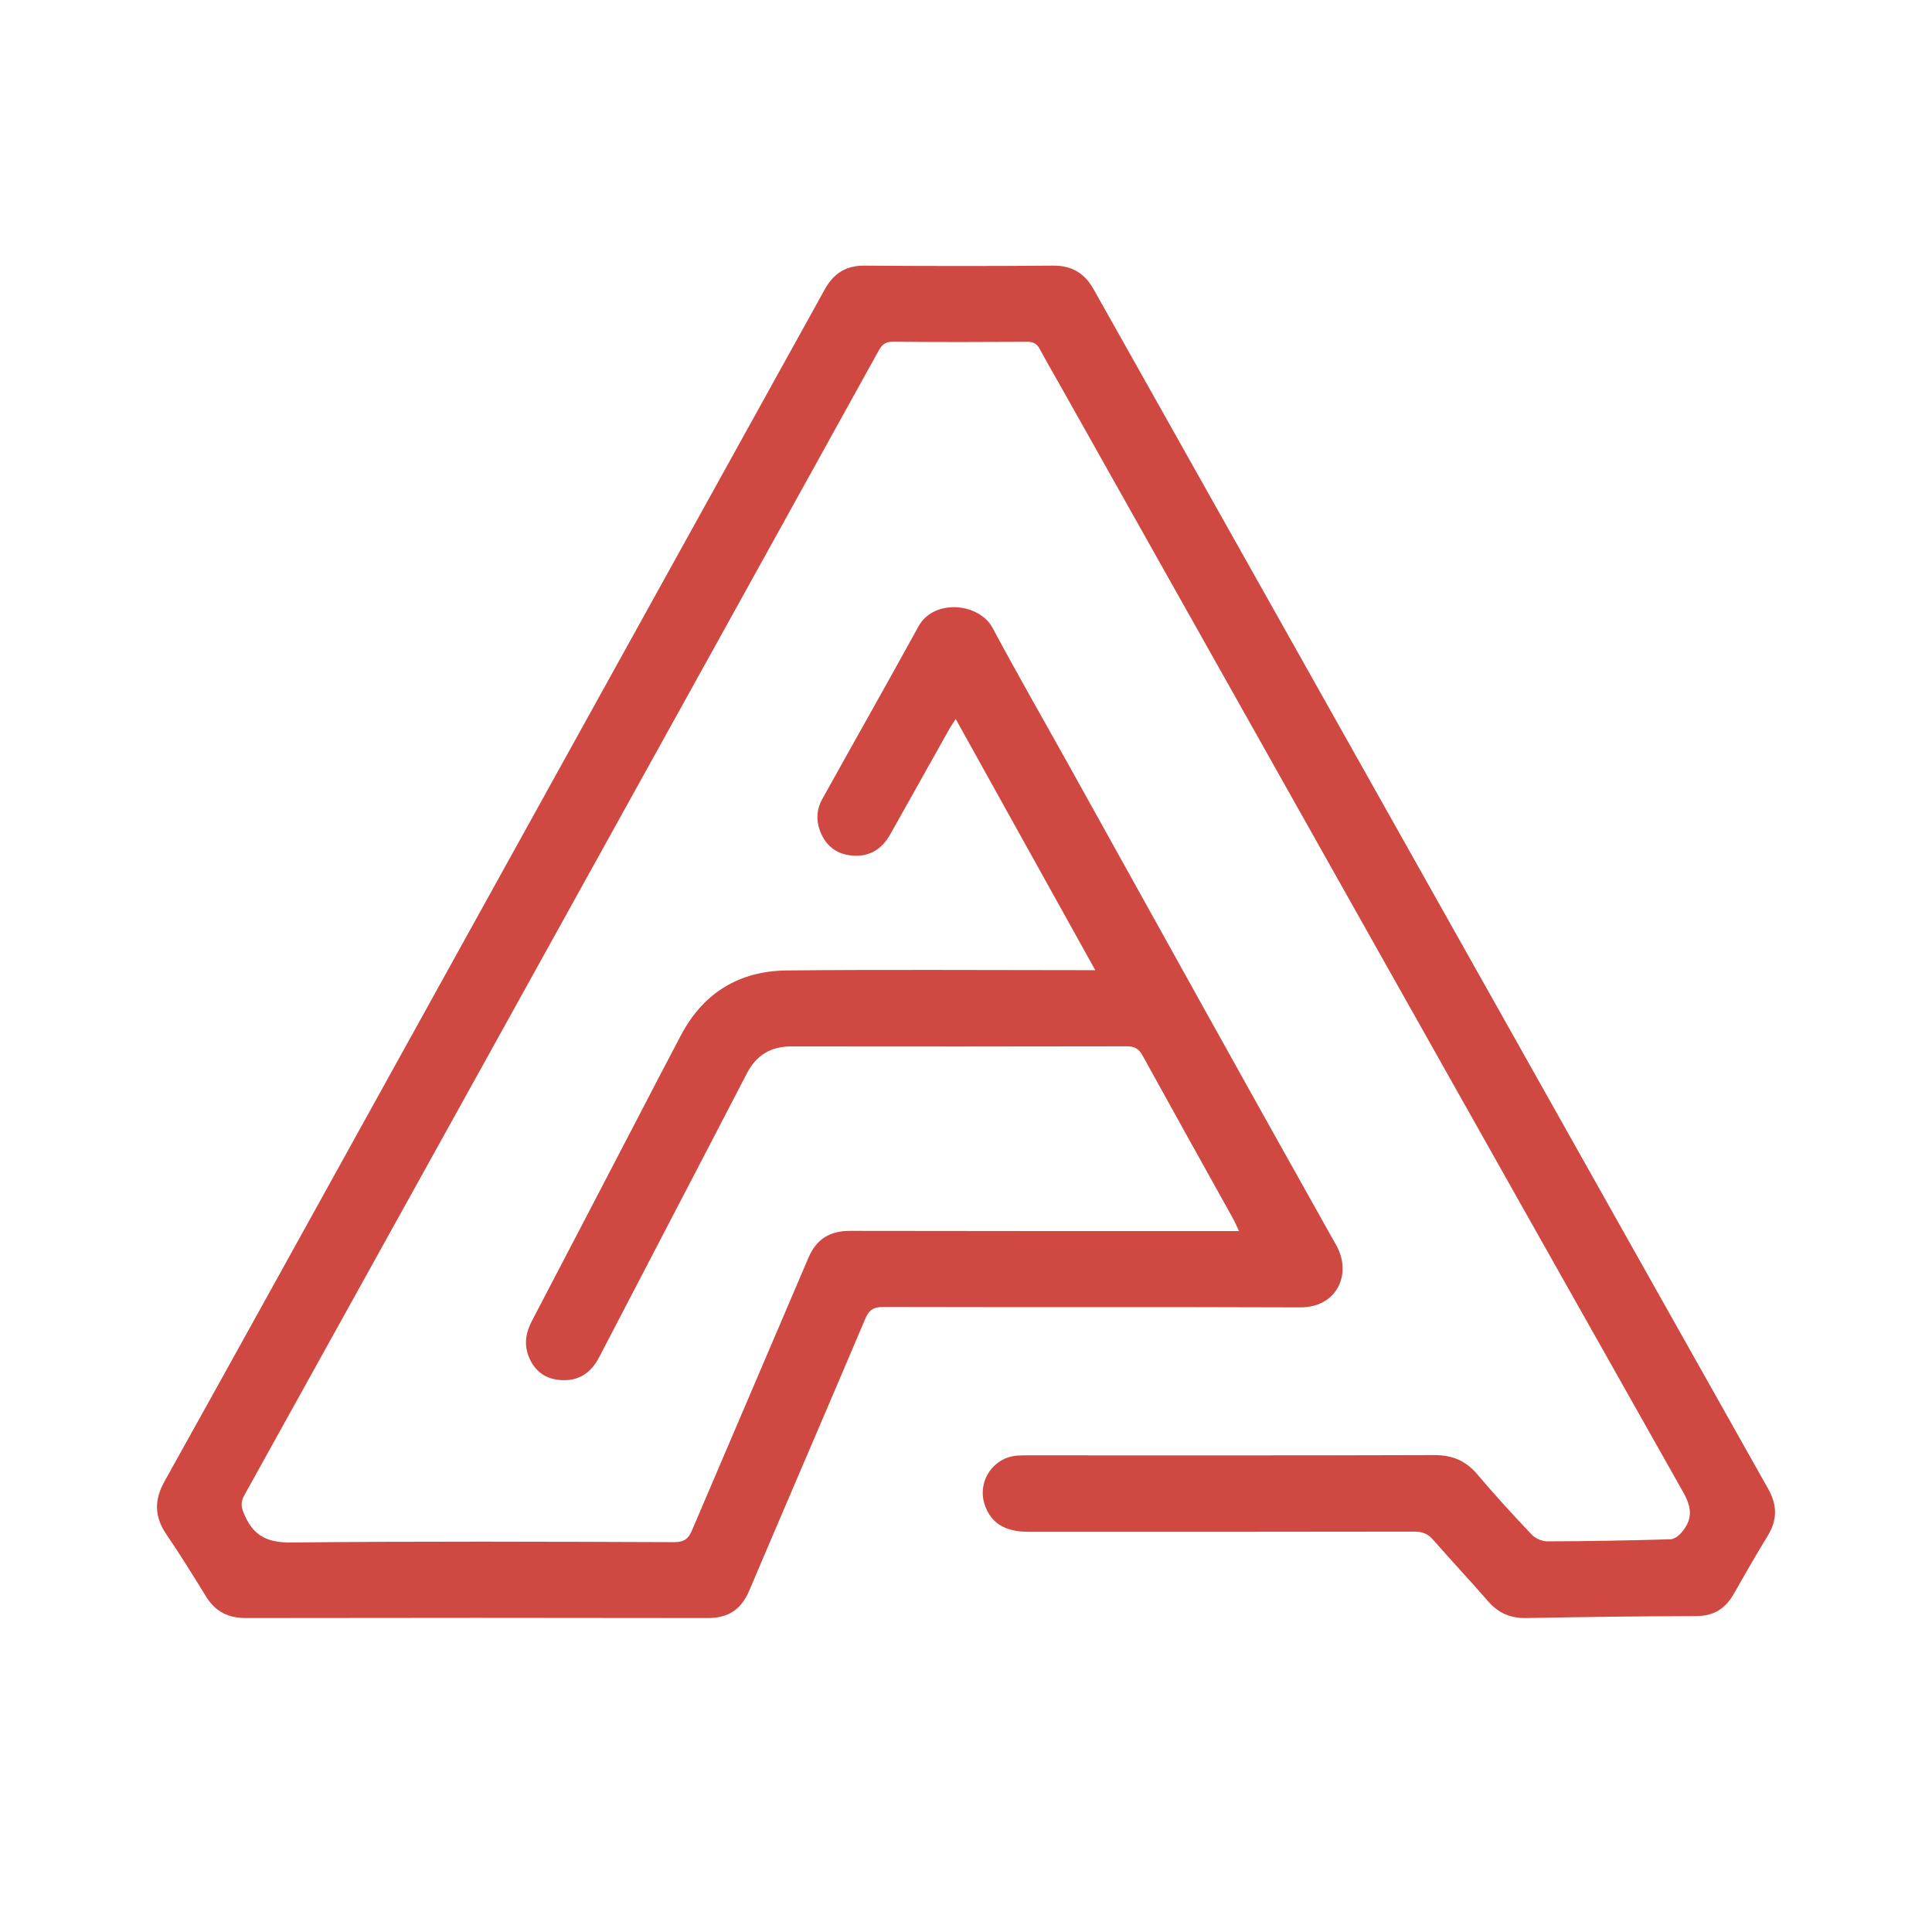 <svg viewBox="0 0 80 80" fill="none" xmlns="http://www.w3.org/2000/svg">
<rect width="100%" height="100%" fill="white"/>
<path d="M51.307 50.982C51.204 50.764 51.145 50.62 51.071 50.484C49.816 48.227 48.557 45.971 47.313 43.711C47.158 43.426 46.977 43.326 46.655 43.326C42.028 43.337 37.397 43.334 32.77 43.33C31.919 43.33 31.319 43.685 30.923 44.453C28.894 48.371 26.847 52.275 24.815 56.19C24.475 56.847 23.971 57.198 23.216 57.146C22.576 57.102 22.135 56.77 21.898 56.186C21.691 55.676 21.769 55.181 22.024 54.698C23.446 51.98 24.863 49.258 26.281 46.536C26.921 45.306 27.558 44.072 28.206 42.85C29.135 41.096 30.63 40.202 32.585 40.184C36.62 40.143 40.658 40.172 44.697 40.172H45.352C43.408 36.679 41.513 33.266 39.574 29.773C39.448 29.968 39.359 30.094 39.285 30.23C38.474 31.671 37.671 33.115 36.86 34.555C36.52 35.164 35.998 35.486 35.291 35.427C34.643 35.375 34.191 35.024 33.958 34.415C33.788 33.968 33.81 33.514 34.047 33.089C35.372 30.703 36.72 28.328 38.034 25.935C38.667 24.783 40.543 24.957 41.102 26.002C42.139 27.941 43.234 29.846 44.304 31.77C47.976 38.374 51.633 44.981 55.335 51.57C55.983 52.722 55.39 54.144 53.832 54.136C48.08 54.114 42.328 54.133 36.575 54.118C36.172 54.118 35.983 54.24 35.828 54.609C34.236 58.369 32.614 62.117 31.019 65.877C30.69 66.653 30.145 67.003 29.302 67C22.927 66.989 16.557 66.989 10.183 67C9.443 67 8.913 66.73 8.528 66.102C7.995 65.234 7.458 64.37 6.885 63.528C6.389 62.797 6.381 62.114 6.811 61.342C9.772 56.031 12.707 50.709 15.654 45.391C21.813 34.256 27.988 23.117 34.154 11.979C34.517 11.325 35.024 10.993 35.798 11C38.4 11.019 41.002 11.022 43.605 11C44.393 10.993 44.915 11.318 45.289 11.986C50.812 21.814 56.338 31.641 61.864 41.465C65.647 48.19 69.423 54.919 73.214 61.645C73.595 62.32 73.602 62.941 73.195 63.598C72.707 64.388 72.251 65.201 71.788 66.006C71.444 66.608 70.963 66.918 70.241 66.918C67.891 66.926 65.54 66.955 63.19 67C62.527 67.011 62.027 66.782 61.602 66.287C60.865 65.437 60.095 64.621 59.358 63.776C59.136 63.517 58.903 63.417 58.559 63.421C53.236 63.432 47.913 63.428 42.59 63.428C41.628 63.428 41.062 63.089 40.791 62.354C40.432 61.382 41.102 60.344 42.135 60.271C42.298 60.26 42.461 60.263 42.624 60.263C48.213 60.263 53.802 60.271 59.392 60.252C60.136 60.252 60.691 60.481 61.169 61.046C61.894 61.903 62.653 62.73 63.427 63.547C63.575 63.702 63.849 63.824 64.063 63.824C65.762 63.82 67.465 63.787 69.164 63.739C69.32 63.735 69.505 63.602 69.612 63.476C70.075 62.948 70.082 62.468 69.704 61.8C61.072 46.51 52.47 31.202 43.864 15.897C43.597 15.421 43.319 14.952 43.064 14.468C42.946 14.246 42.805 14.154 42.546 14.154C40.684 14.165 38.818 14.169 36.956 14.15C36.62 14.15 36.494 14.317 36.361 14.56C34.169 18.523 31.974 22.486 29.779 26.449C23.227 38.27 16.679 50.096 10.12 61.91C9.931 62.246 10.002 62.461 10.149 62.782C10.542 63.646 11.134 63.883 12.089 63.871C17.368 63.816 22.646 63.838 27.925 63.857C28.347 63.857 28.513 63.702 28.661 63.351C30.26 59.595 31.874 55.843 33.473 52.087C33.803 51.311 34.35 50.968 35.194 50.968C40.355 50.979 45.514 50.975 50.675 50.975C50.86 50.975 51.048 50.975 51.319 50.975L51.307 50.982Z" fill="#CF4942"/>
</svg>

